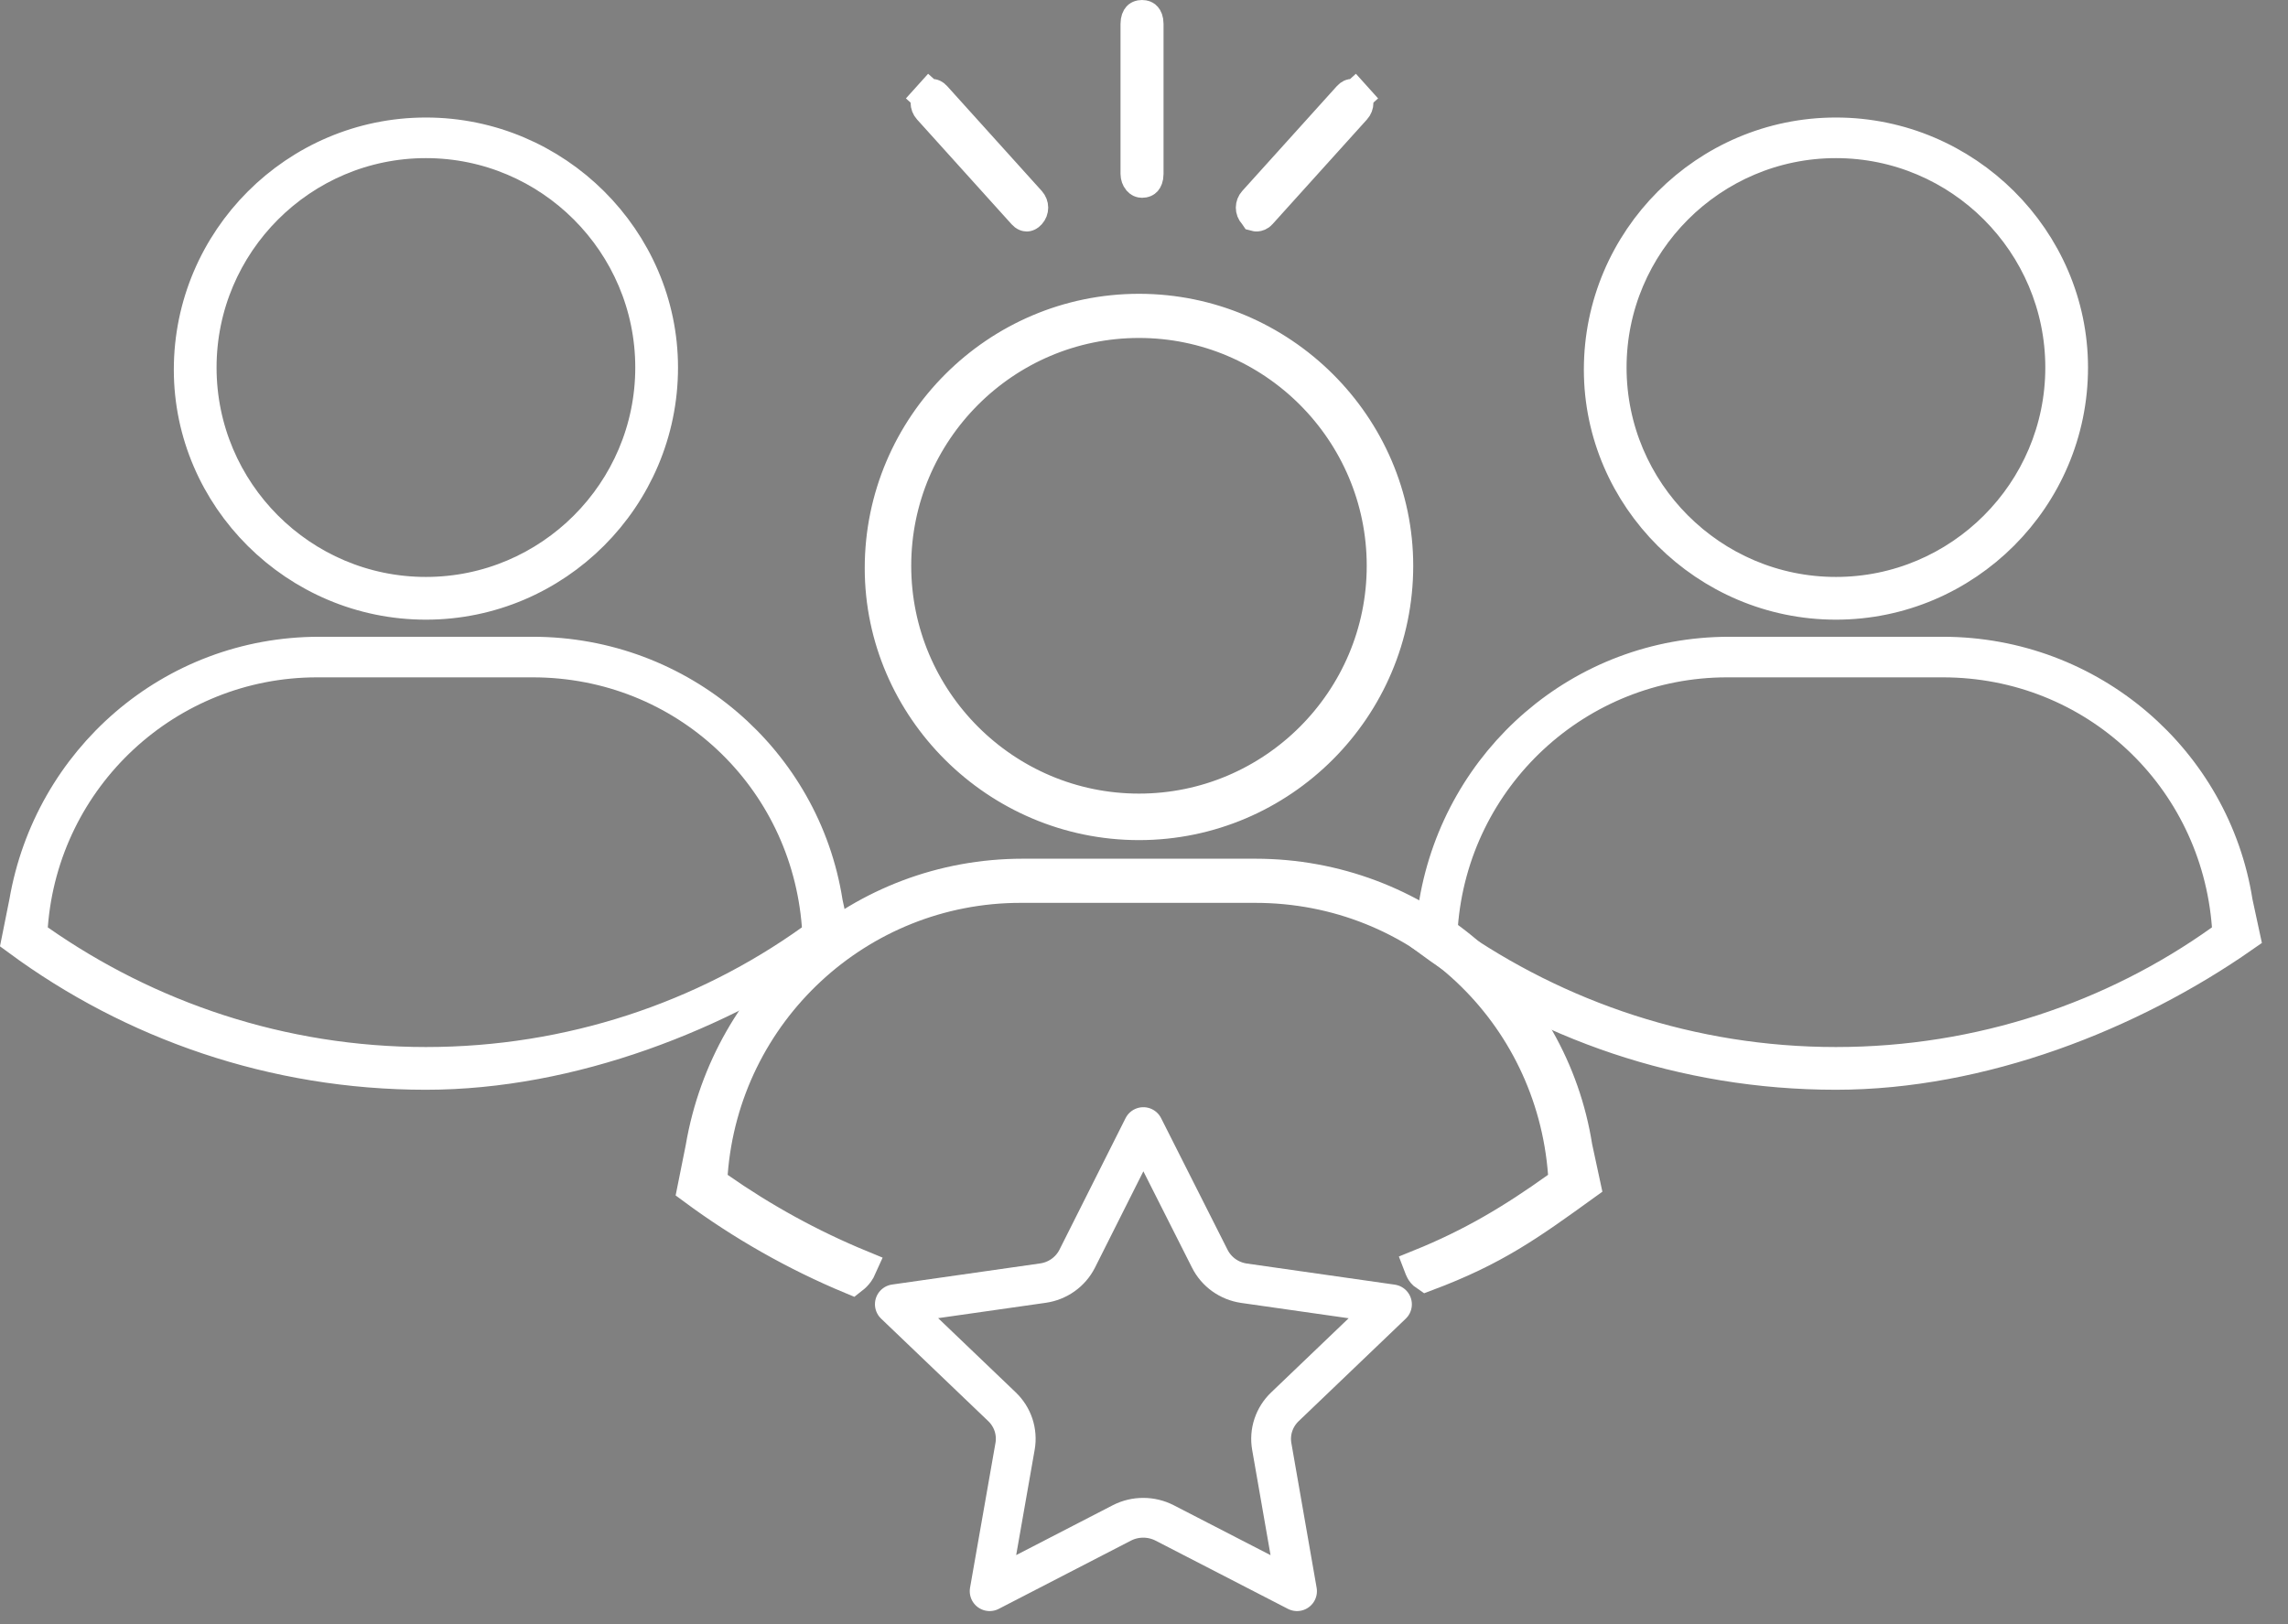 <svg width="69" height="49" viewBox="0 0 69 49" fill="none" xmlns="http://www.w3.org/2000/svg">
<rect x="0" y="0" width="69" height="49" fill="#808080" stroke="none"/>
<path d="M26.578 17.138C26.578 12.856 30.069 9.363 34.349 9.363C38.631 9.363 42.119 12.858 42.119 17.068C42.119 21.35 38.628 24.843 34.349 24.843C30.067 24.843 26.578 21.347 26.578 17.138ZM26.98 17.068C26.98 21.13 30.287 24.44 34.349 24.44C38.41 24.44 41.717 21.13 41.717 17.068C41.717 13.005 38.41 9.695 34.349 9.695C30.287 9.695 26.98 13.005 26.98 17.068Z" fill="#010101" stroke="white"/>
<path d="M21.446 35.403L21.424 35.687L21.657 35.85C22.988 36.782 24.427 37.576 25.953 38.205C25.922 38.275 25.89 38.328 25.859 38.372C25.816 38.432 25.764 38.487 25.687 38.547C23.987 37.839 22.39 36.93 20.928 35.849L21.173 34.627L21.173 34.627L21.175 34.614C21.977 29.937 25.98 26.404 30.846 26.404H37.855C42.725 26.404 46.791 29.941 47.523 34.607L47.526 34.621L47.529 34.635L47.766 35.735C46.099 36.938 45.062 37.686 43.013 38.454C42.934 38.401 42.906 38.355 42.884 38.313C42.866 38.279 42.849 38.239 42.828 38.184C44.386 37.554 45.616 36.82 46.976 35.847L47.206 35.684L47.184 35.403C46.814 30.517 42.815 26.736 37.855 26.736H30.776C25.887 26.736 21.816 30.515 21.446 35.403Z" fill="black" stroke="white"/>
<path d="M48.265 11.151C48.265 7.238 51.456 4.045 55.367 4.045C59.281 4.045 62.469 7.24 62.469 11.087C62.469 15.001 59.278 18.193 55.367 18.193C51.453 18.193 48.265 14.998 48.265 11.151ZM48.553 11.087C48.553 14.844 51.611 17.904 55.367 17.904C59.122 17.904 62.181 14.844 62.181 11.087C62.181 7.33 59.122 4.27 55.367 4.27C51.611 4.27 48.553 7.33 48.553 11.087Z" fill="#010101" stroke="white"/>
<path d="M67.436 27.215L67.439 27.229L67.442 27.243L67.654 28.226C64.255 30.602 59.749 32.374 55.367 32.374C50.77 32.374 46.518 30.872 43.075 28.333L43.295 27.235L43.295 27.235L43.297 27.222C44.031 22.942 47.694 19.709 52.146 19.709H58.589C63.046 19.709 66.766 22.946 67.436 27.215ZM43.465 27.937L43.444 28.221L43.677 28.385C46.978 30.697 51.007 32.085 55.367 32.085C59.726 32.085 63.758 30.697 66.997 28.382L67.226 28.218L67.205 27.937C66.863 23.426 63.17 19.933 58.589 19.933H52.082C47.567 19.933 43.807 23.423 43.465 27.937Z" fill="#010101" stroke="white"/>
<path d="M5.742 11.152C5.742 7.238 8.933 4.045 12.844 4.045C16.758 4.045 19.947 7.24 19.947 11.087C19.947 15.001 16.756 18.193 12.844 18.193C8.93 18.193 5.742 14.998 5.742 11.152ZM6.031 11.087C6.031 14.844 9.089 17.904 12.844 17.904C16.6 17.904 19.658 14.844 19.658 11.087C19.658 7.33 16.6 4.27 12.844 4.27C9.089 4.27 6.031 7.33 6.031 11.087Z" fill="#010101" stroke="white"/>
<path d="M24.914 27.215L24.916 27.229L24.919 27.243L25.131 28.226C21.732 30.602 17.227 32.374 12.845 32.374C8.247 32.374 3.996 30.872 0.552 28.333L0.772 27.235L0.772 27.235L0.775 27.222C1.508 22.942 5.172 19.709 9.624 19.709H16.066C20.523 19.709 24.243 22.946 24.914 27.215ZM0.943 27.937L0.921 28.221L1.155 28.385C4.456 30.697 8.485 32.085 12.845 32.085C17.204 32.085 21.235 30.697 24.474 28.382L24.703 28.218L24.682 27.937C24.341 23.426 20.647 19.933 16.066 19.933H9.559C5.045 19.933 1.285 23.423 0.943 27.937Z" fill="#010101" stroke="white"/>
<path d="M37.893 6.483C37.883 6.483 37.877 6.481 37.873 6.48L37.858 6.458L37.835 6.432C37.747 6.335 37.747 6.193 37.835 6.095L40.688 2.932C40.732 2.883 40.763 2.881 40.771 2.881C40.778 2.881 40.809 2.883 40.853 2.932L41.225 2.597L40.853 2.932C40.941 3.029 40.941 3.172 40.853 3.269L38 6.432C37.968 6.468 37.926 6.483 37.893 6.483ZM34.589 5.248C34.589 5.365 34.554 5.417 34.539 5.435C34.528 5.447 34.504 5.467 34.44 5.467C34.412 5.467 34.384 5.458 34.352 5.421C34.316 5.378 34.292 5.313 34.292 5.248V0.719C34.292 0.602 34.326 0.55 34.341 0.533C34.352 0.52 34.376 0.5 34.44 0.5C34.504 0.5 34.528 0.52 34.539 0.533C34.554 0.55 34.589 0.602 34.589 0.719V5.248ZM28.027 2.932L27.655 2.597L28.027 2.932C28.071 2.883 28.102 2.881 28.109 2.881C28.117 2.881 28.148 2.883 28.192 2.932L31.045 6.095C31.133 6.193 31.133 6.335 31.045 6.432C31.001 6.481 30.97 6.483 30.963 6.483C30.955 6.483 30.924 6.481 30.88 6.432L28.027 3.269C27.939 3.172 27.939 3.029 28.027 2.932Z" fill="#010101" stroke="white"/>
<path fill-rule="evenodd" clip-rule="evenodd" d="M35.12 45.94C34.922 45.839 34.703 45.786 34.48 45.786C34.257 45.785 34.037 45.837 33.838 45.938L29.845 48L30.612 43.63C30.65 43.415 30.633 43.193 30.565 42.985C30.496 42.777 30.377 42.589 30.217 42.436L26.986 39.344L31.45 38.707C31.67 38.676 31.879 38.593 32.059 38.465C32.239 38.337 32.385 38.168 32.484 37.973L34.48 34L36.485 37.973C36.584 38.168 36.728 38.337 36.908 38.466C37.087 38.594 37.296 38.678 37.515 38.71L41.978 39.347L38.748 42.439C38.588 42.592 38.469 42.781 38.4 42.989C38.331 43.197 38.315 43.418 38.353 43.634L39.115 48L35.12 45.94Z" stroke="white" stroke-width="1.2" stroke-linejoin="round"/>
</svg>
